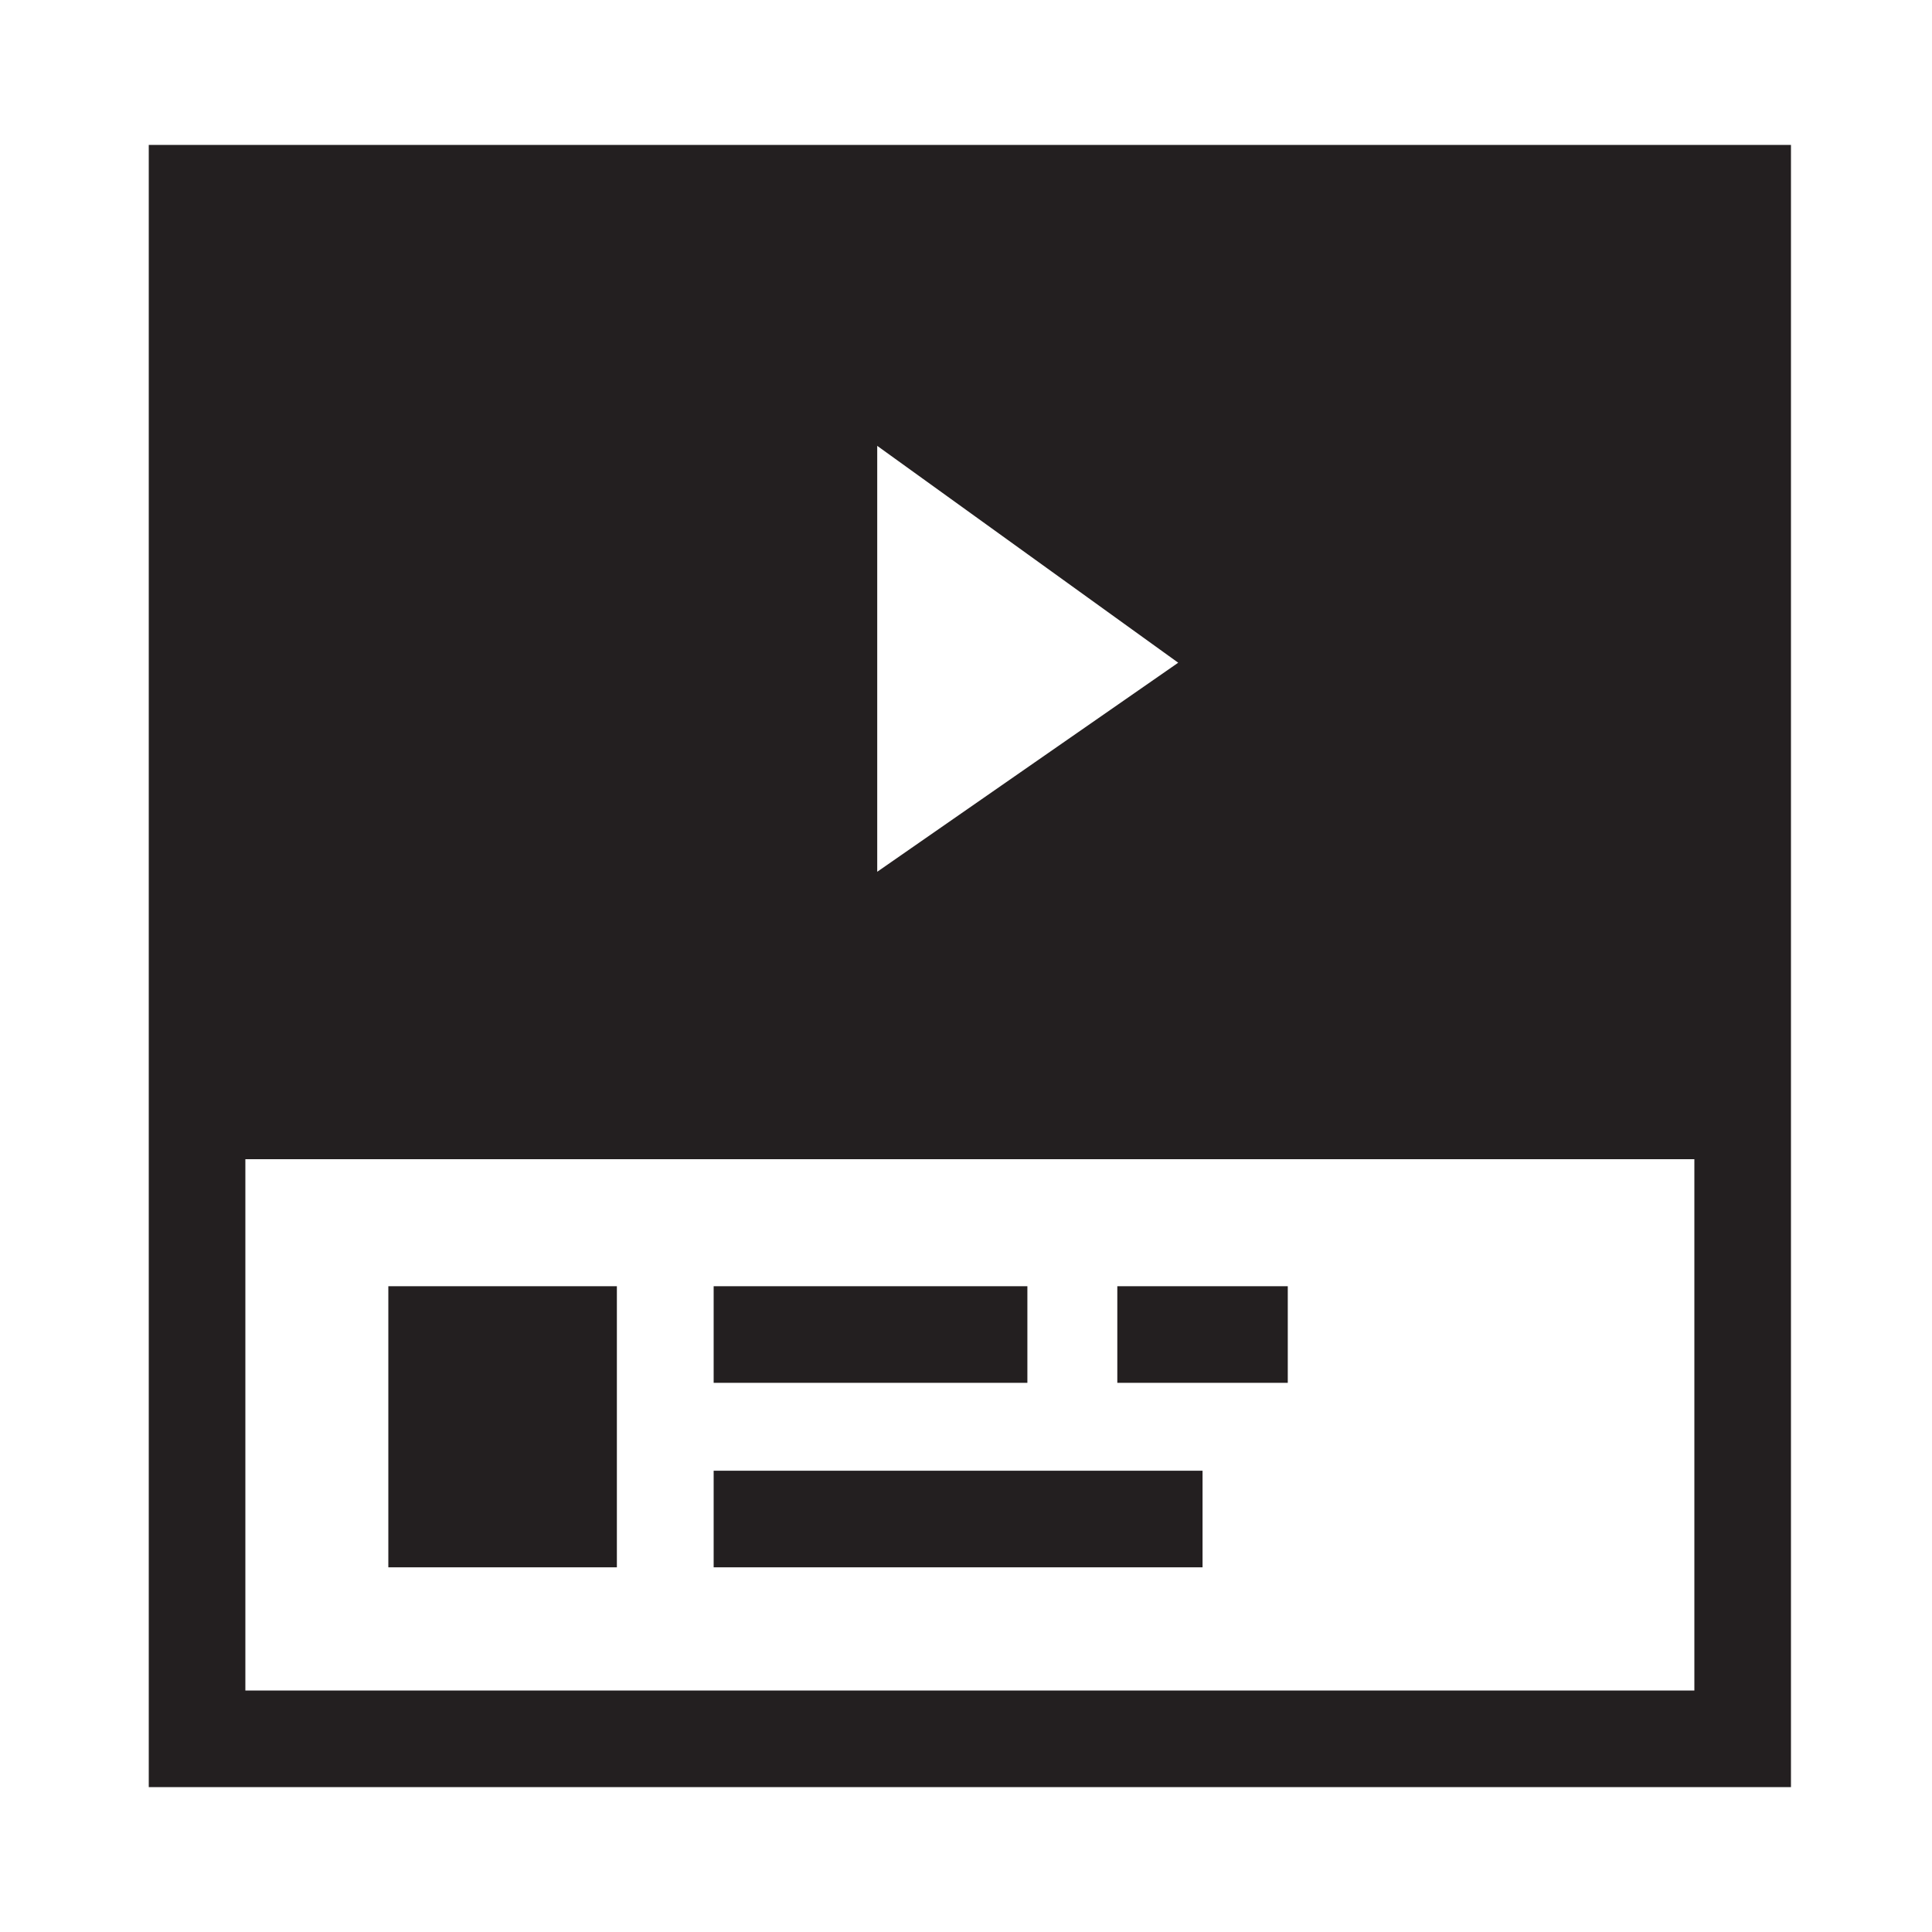 <?xml version="1.0" encoding="utf-8"?>
<!-- Generator: Adobe Illustrator 17.0.1, SVG Export Plug-In . SVG Version: 6.00 Build 0)  -->
<!DOCTYPE svg PUBLIC "-//W3C//DTD SVG 1.1//EN" "http://www.w3.org/Graphics/SVG/1.1/DTD/svg11.dtd">
<svg version="1.1" id="BLANK" xmlns="http://www.w3.org/2000/svg" xmlns:xlink="http://www.w3.org/1999/xlink" x="0px" y="0px"
	 width="500px" height="500px" viewBox="0 0 500 500" enable-background="new 0 0 500 500" xml:space="preserve">
<path fill="#231F20" d="M38.5,37.5v425h425v-425H38.5z M227.025,115.385l77.895,56.125l-77.895,54.104V115.385z M438.5,437.5h-375
	V300h375V437.5z"/>
<g>
	<g>
		<rect x="184.693" y="332.875" fill="#231F20" width="81.193" height="25"/>
	</g>
</g>
<g>
	<g>
		<rect x="184.693" y="380.621" fill="#231F20" width="126.525" height="25"/>
	</g>
</g>
<g>
	<g>
		<rect x="289.16" y="332.875" fill="#231F20" width="44.116" height="25"/>
	</g>
</g>
<g>
	<rect x="100.5" y="332.875" fill="#231F20" width="59.147" height="72.746"/>
</g>
</svg>
